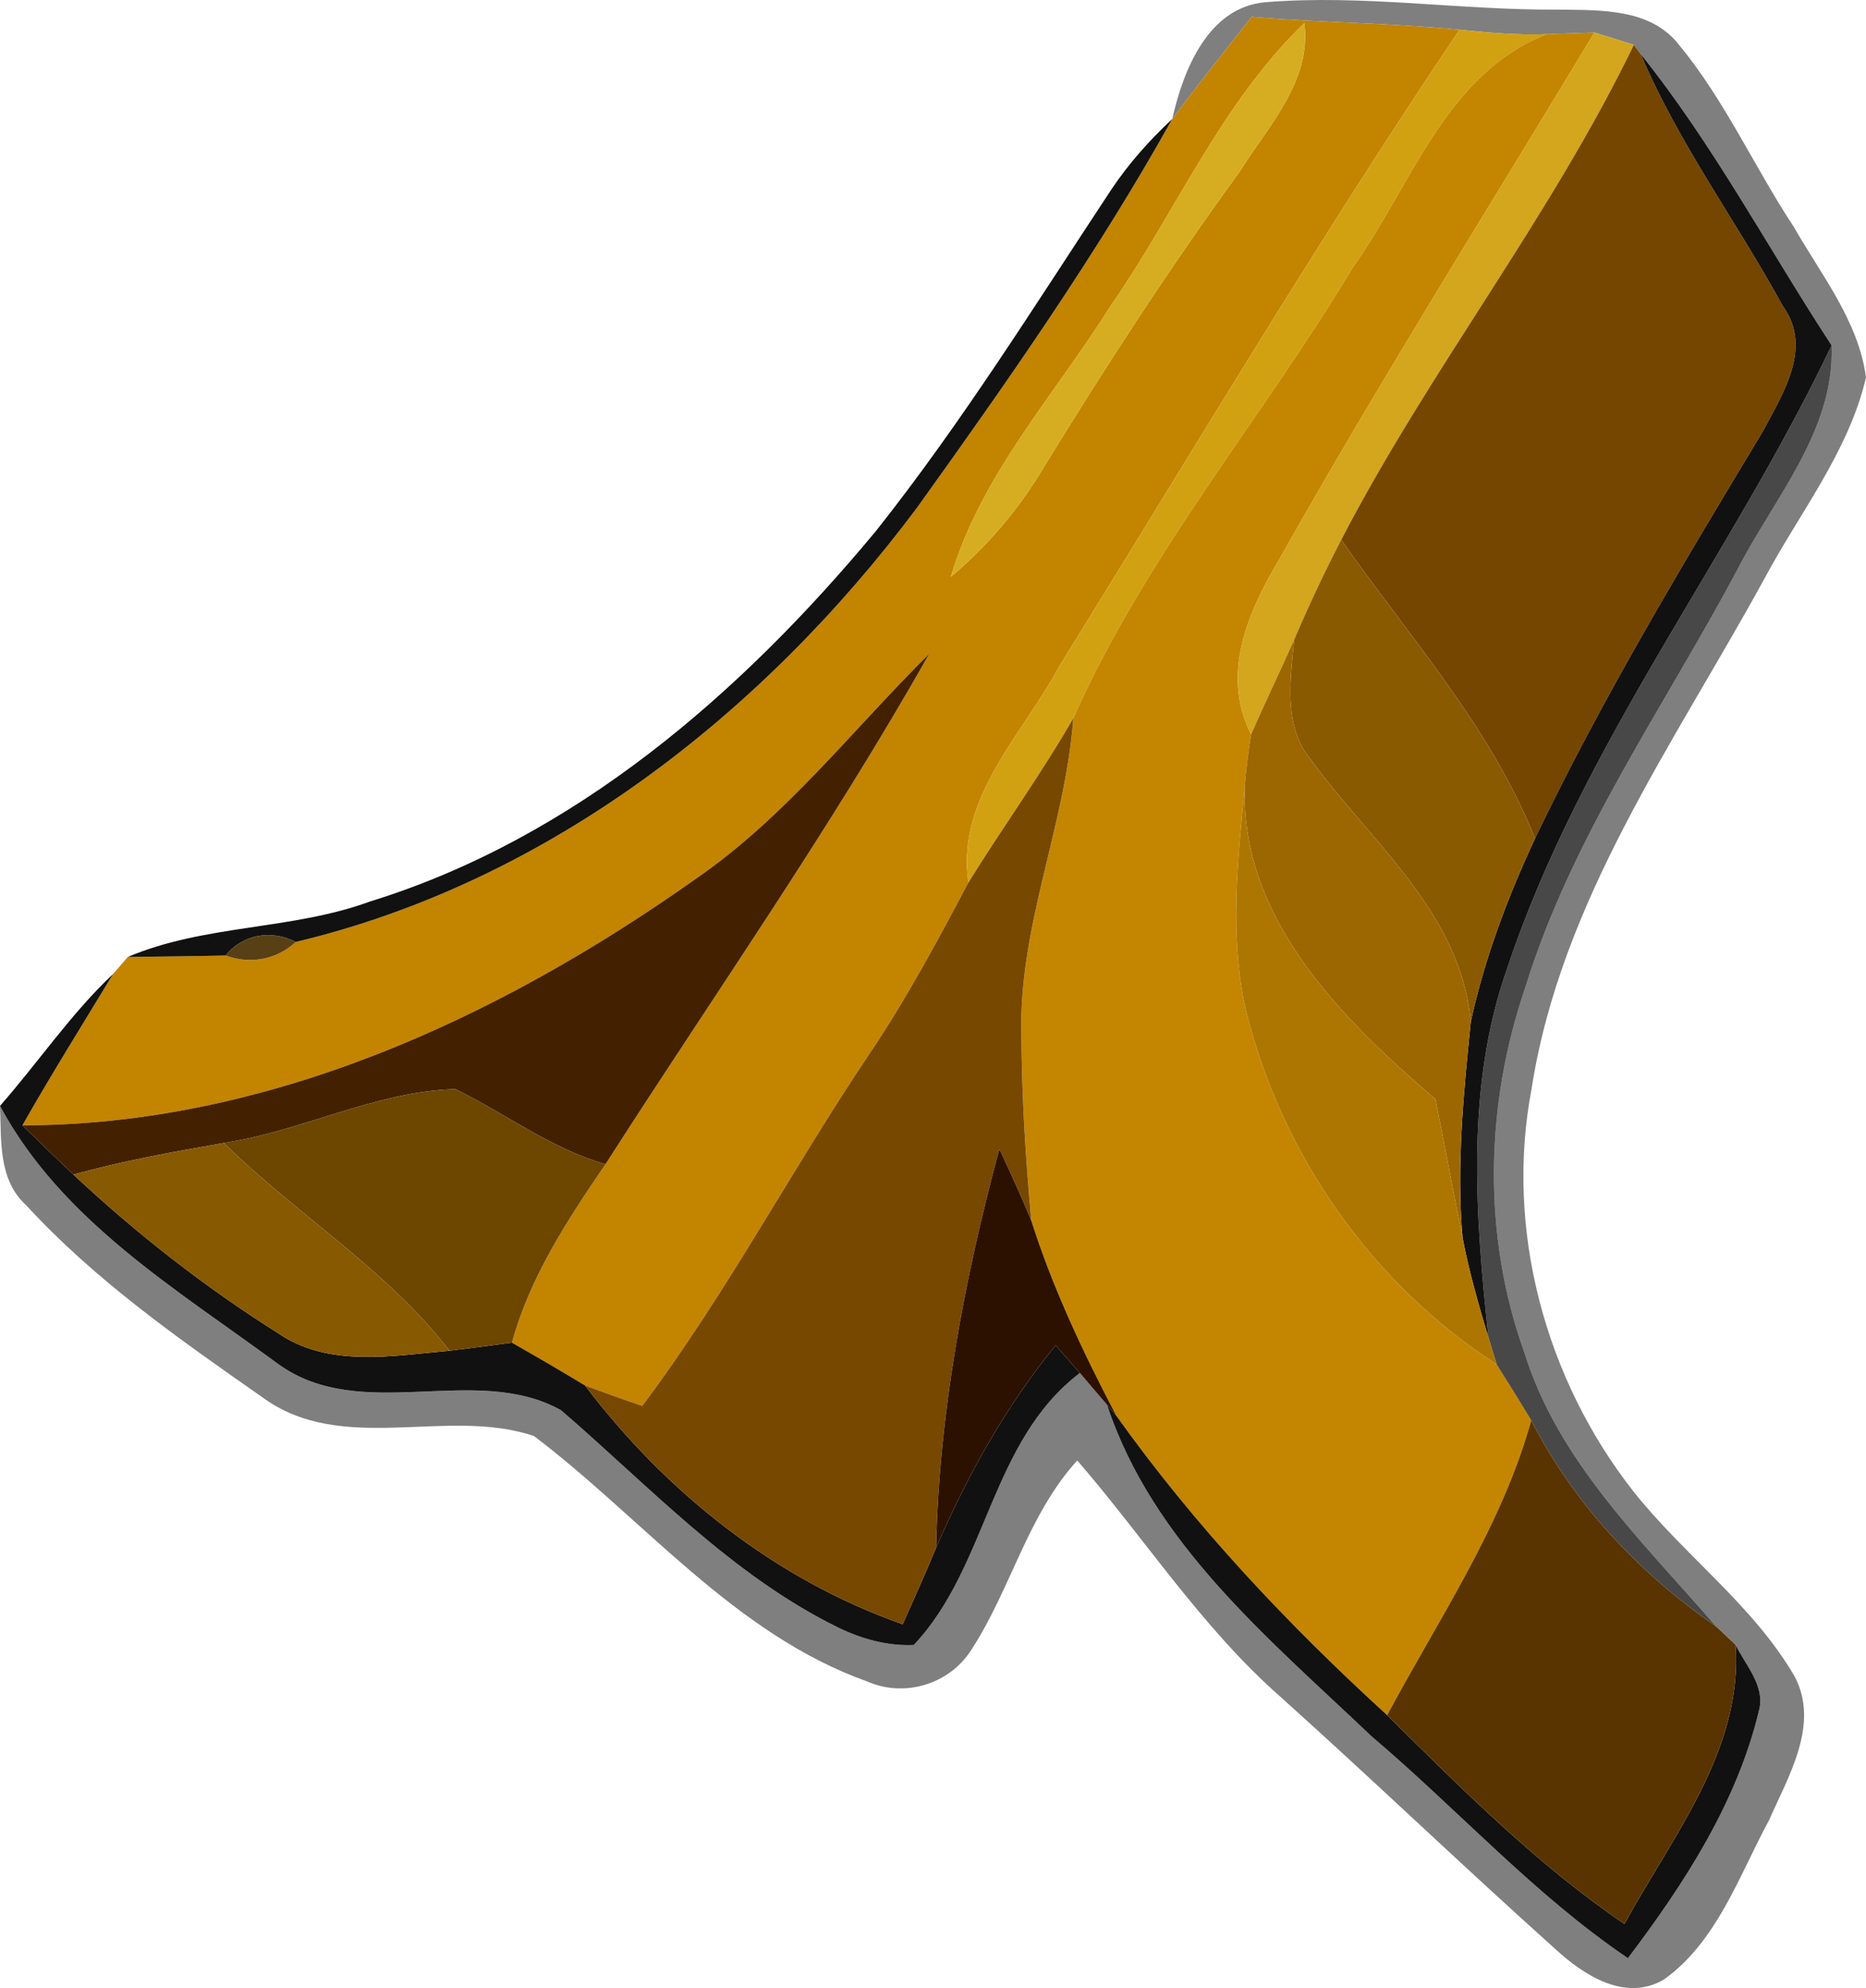 <?xml version="1.0" encoding="UTF-8" standalone="no"?>
<svg
   width="113.32pt"
   height="120.666pt"
   viewBox="0 0 113.32 120.666"
   version="1.1"
   id="svg22"
   sodipodi:docname="stella.svg"
   inkscape:version="1.4.2 (ebf0e940d0, 2025-05-08)"
   xmlns:inkscape="http://www.inkscape.org/namespaces/inkscape"
   xmlns:sodipodi="http://sodipodi.sourceforge.net/DTD/sodipodi-0.dtd"
   xmlns="http://www.w3.org/2000/svg"
   xmlns:svg="http://www.w3.org/2000/svg">
  <defs
     id="defs22" />
  <sodipodi:namedview
     id="namedview22"
     pagecolor="#505050"
     bordercolor="#ffffff"
     borderopacity="1"
     inkscape:showpageshadow="0"
     inkscape:pageopacity="0"
     inkscape:pagecheckerboard="1"
     inkscape:deskcolor="#505050"
     inkscape:document-units="pt"
     inkscape:zoom="4.9453125"
     inkscape:cx="77.14376"
     inkscape:cy="78.660348"
     inkscape:window-width="1920"
     inkscape:window-height="1052"
     inkscape:window-x="0"
     inkscape:window-y="0"
     inkscape:window-maximized="1"
     inkscape:current-layer="svg22" />
  <g
     id="#00000080"
     transform="translate(-6.2,-5.076)">
    <path
       fill="#000000"
       opacity="0.5"
       d="m 77.39,12.3 c 0.66,-2.95 2.17,-6.79 5.66,-7.09 5.91,-0.48 11.82,0.49 17.74,0.45 2.57,0.04 5.65,-0.11 7.4,2.17 2.77,3.36 4.55,7.39 6.94,11.01 1.67,2.92 3.94,5.73 4.39,9.15 -1.06,4.53 -4.08,8.27 -6.23,12.32 -5.43,9.9 -12.31,19.45 -14.08,30.86 -1.63,8.54 0.84,17.62 6.18,24.42 3.08,3.89 7.25,6.88 9.78,11.21 1.57,2.92 -0.36,6.07 -1.54,8.76 -1.83,3.37 -3.15,7.36 -6.39,9.67 -2.35,1.37 -4.87,-0.27 -6.59,-1.86 -5.64,-5.05 -11.1,-10.29 -16.73,-15.34 -4.75,-4.19 -8.19,-9.56 -12.3,-14.31 -3.02,3.32 -4.03,7.81 -6.43,11.49 -1.32,2.09 -4.05,2.92 -6.31,1.93 C 50.79,104.26 45.28,97.27 38.63,92.24 33.35,90.44 26.95,93.46 22.1,89.86 17.07,86.35 11.96,82.77 7.79,78.23 6.08,76.68 6.29,74.29 6.2,72.2 c 3.75,6.98 10.72,11.12 16.9,15.67 5.08,3.66 11.95,-0.11 17.17,2.8 5.39,4.64 10.34,10 16.81,13.18 1.43,0.7 3.01,1.14 4.61,1.07 4.51,-4.77 4.63,-12.36 10.09,-16.51 0.41,0.48 1.23,1.45 1.65,1.93 2.78,8.42 9.86,14.22 16.06,20.12 5.24,4.44 9.86,9.6 15.57,13.47 3.43,-4.53 6.64,-9.47 7.97,-15.07 0.37,-1.46 -0.83,-2.72 -1.43,-3.95 -0.3,-0.28 -0.9,-0.85 -1.2,-1.13 -4.41,-5.11 -9.58,-9.99 -11.63,-16.62 -2.56,-7.13 -2.38,-15.05 0.07,-22.18 2.82,-9.11 8.41,-16.97 12.86,-25.31 2.23,-4.36 5.93,-8.45 5.73,-13.63 -3.86,-5.9 -7.17,-12.17 -11.59,-17.68 L 105.42,7.8 c -0.6,-0.19 -1.79,-0.57 -2.39,-0.75 -0.72,0.02 -2.18,0.08 -2.9,0.1 C 98.36,7.22 96.59,7.06 94.84,6.88 90.64,6.47 86.42,6.45 82.21,6.1 80.6,8.16 78.95,10.2 77.39,12.3 Z"
       id="path1" />
  </g>
  <g
     id="#c38400ff"
     transform="translate(-6.2,-5.076)">
    <path
       fill="#c38400"
       opacity="1"
       d="m 82.21,6.1 c 4.21,0.35 8.43,0.37 12.63,0.78 -8.51,12.62 -16.3,25.72 -24.32,38.65 -2.23,4.16 -6.26,7.98 -5.51,13.11 -1.87,3.53 -3.76,7.06 -6,10.38 -4.74,7.04 -8.7,14.59 -13.81,21.39 -1.16,-0.4 -2.32,-0.81 -3.47,-1.24 -1.47,-0.89 -2.95,-1.75 -4.44,-2.6 1.09,-3.99 3.38,-7.46 5.68,-10.83 6.6,-10.3 13.64,-20.32 19.66,-30.98 -4.67,4.62 -8.74,9.93 -14.21,13.68 -11.94,8.44 -26,14.93 -40.86,14.94 1.76,-3.1 3.66,-6.13 5.51,-9.19 0.22,-0.26 0.67,-0.77 0.89,-1.03 1.98,-0.03 3.96,-0.04 5.94,-0.09 1.48,0.55 3.09,0.26 4.26,-0.82 C 39.52,58.59 52.56,48.37 61.89,35.89 67.37,28.25 72.8,20.52 77.39,12.3 78.95,10.2 80.6,8.16 82.21,6.1 m -8.59,17.59 c -3.38,5.37 -7.84,10.21 -9.68,16.4 2.23,-1.87 4.13,-4.11 5.62,-6.61 3.77,-6.14 7.69,-12.19 11.94,-18.01 1.72,-2.76 4.36,-5.47 3.91,-8.99 -5.08,4.89 -7.82,11.51 -11.79,17.21 z"
       id="path2" />
  </g>
  <g
     id="#d6ad20ff"
     transform="translate(-6.2,-5.076)">
    <path
       fill="#d6ad20"
       opacity="1"
       d="m 73.62,23.69 c 3.97,-5.7 6.71,-12.32 11.79,-17.21 0.45,3.52 -2.19,6.23 -3.91,8.99 -4.25,5.82 -8.17,11.87 -11.94,18.01 -1.49,2.5 -3.39,4.74 -5.62,6.61 1.84,-6.19 6.3,-11.03 9.68,-16.4 z"
       id="path3" />
  </g>
  <g
     id="#d2a112fe"
     transform="translate(-6.2,-5.076)">
    <path
       fill="#d2a112"
       opacity="1"
       d="m 94.84,6.88 c 1.75,0.18 3.52,0.34 5.29,0.27 -6.13,2.39 -8.21,9.18 -11.76,14.13 -5.53,9.2 -12.62,17.53 -16.99,27.39 -1.97,3.42 -4.29,6.62 -6.37,9.97 -0.75,-5.13 3.28,-8.95 5.51,-13.11 C 78.54,32.6 86.33,19.5 94.84,6.88 Z"
       id="path4" />
  </g>
  <g
     id="#c48600ff"
     transform="translate(-6.2,-5.076)">
    <path
       fill="#c48600"
       opacity="1"
       d="m 100.13,7.15 c 0.72,-0.02 2.18,-0.08 2.9,-0.1 -6.4,10.62 -13.01,21.11 -19.1,31.91 -1.92,3.22 -3.62,7.01 -1.75,10.68 -0.17,1.04 -0.3,2.08 -0.39,3.13 -0.42,4.52 -0.95,9.14 0.07,13.62 2.17,8.77 7.63,16.59 15.23,21.5 0.71,1.12 1.41,2.25 2.1,3.39 -1.79,6.46 -5.62,12.04 -8.75,17.9 C 84.38,103.65 78.76,97.69 73.99,91 71.99,87.19 70.14,83.28 68.83,79.17 68.49,75.46 68.25,71.73 68.23,68.01 68.02,61.38 70.9,55.22 71.38,48.67 75.75,38.81 82.84,30.48 88.37,21.28 91.92,16.33 94,9.54 100.13,7.15 Z"
       id="path5" />
  </g>
  <g
     id="#d3a61dff"
     transform="translate(-6.2,-5.076)">
    <path
       fill="#d3a61d"
       opacity="1"
       d="m 103.03,7.05 c 0.6,0.18 1.79,0.56 2.39,0.75 -5.08,10.5 -12.4,19.7 -17.77,30.04 -1.03,1.99 -1.98,4.01 -2.86,6.07 -0.85,1.92 -1.77,3.81 -2.61,5.73 -1.87,-3.67 -0.17,-7.46 1.75,-10.68 6.09,-10.8 12.7,-21.29 19.1,-31.91 z"
       id="path6" />
  </g>
  <g
     id="#754600ff"
     transform="translate(-6.2,-5.076)">
    <path
       fill="#754600"
       opacity="1"
       d="m 105.42,7.8 0.42,0.56 c 2.3,5.43 5.83,10.17 8.64,15.31 1.82,2.51 -0.01,5.3 -1.23,7.6 -4.87,8.08 -9.75,16.18 -13.83,24.7 C 96.71,49.19 91.78,43.74 87.65,37.84 93.02,27.5 100.34,18.3 105.42,7.8 Z"
       id="path7" />
  </g>
  <g
     id="#000000ee"
     transform="translate(-6.2,-5.076)">
    <path
       fill="#000000"
       opacity="0.93"
       d="m 105.84,8.36 c 4.42,5.51 7.73,11.78 11.59,17.68 -6.12,12.84 -15.17,24.22 -19.7,37.81 -2.54,7.2 -1.93,14.96 -1.14,22.41 -0.6,-2 -1.18,-4.01 -1.57,-6.06 -0.38,-4.37 0.06,-8.76 0.5,-13.12 0.84,-3.85 2.24,-7.55 3.9,-11.11 4.08,-8.52 8.96,-16.62 13.83,-24.7 1.22,-2.3 3.05,-5.09 1.23,-7.6 -2.81,-5.14 -6.34,-9.88 -8.64,-15.31 z"
       id="path8" />
    <path
       fill="#000000"
       opacity="0.93"
       d="M 73.69,16.58 C 74.74,15.01 76,13.59 77.39,12.3 72.8,20.52 67.37,28.25 61.89,35.89 52.56,48.37 39.52,58.59 24.16,62.25 22.7,61.49 20.95,61.77 19.9,63.07 c -1.98,0.05 -3.96,0.06 -5.94,0.09 4.69,-1.99 9.96,-1.62 14.72,-3.37 C 41.11,55.95 51.23,47.14 59.4,37.3 64.62,30.72 69.06,23.58 73.69,16.58 Z"
       id="path9" />
    <path
       fill="#000000"
       opacity="0.93"
       d="m 6.2,72.2 c 2.32,-2.64 4.3,-5.59 6.87,-8.01 -1.85,3.06 -3.75,6.09 -5.51,9.19 1.03,1 2.05,2 3.1,2.99 3.82,3.57 7.96,6.81 12.39,9.6 3.08,2.13 6.97,1.4 10.45,1.09 1.26,-0.15 2.53,-0.32 3.79,-0.49 1.49,0.85 2.97,1.71 4.44,2.6 4.92,6.49 11.57,11.78 19.29,14.49 0.69,-1.54 1.38,-3.09 2.03,-4.65 1.9,-4.38 4.23,-8.58 7.26,-12.28 0.37,0.42 1.1,1.26 1.47,1.68 -5.46,4.15 -5.58,11.74 -10.09,16.51 -1.6,0.07 -3.18,-0.37 -4.61,-1.07 C 50.61,100.67 45.66,95.31 40.27,90.67 35.05,87.76 28.18,91.53 23.1,87.87 16.92,83.32 9.95,79.18 6.2,72.2 Z"
       id="path10" />
    <path
       fill="#000000"
       opacity="0.93"
       d="M 73.43,90.34 73.99,91 c 4.77,6.69 10.39,12.65 16.45,18.18 4.55,4.49 9.09,9.06 14.41,12.67 2.9,-5.32 7.19,-10.53 6.75,-16.94 0.6,1.23 1.8,2.49 1.43,3.95 -1.33,5.6 -4.54,10.54 -7.97,15.07 -5.71,-3.87 -10.33,-9.03 -15.57,-13.47 -6.2,-5.9 -13.28,-11.7 -16.06,-20.12 z"
       id="path11" />
  </g>
  <g
     id="#030202b8"
     transform="translate(-6.2,-5.076)">
    <path
       fill="#030202"
       opacity="0.72"
       d="m 117.43,26.04 c 0.2,5.18 -3.5,9.27 -5.73,13.63 -4.45,8.34 -10.04,16.2 -12.86,25.31 -2.45,7.13 -2.63,15.05 -0.07,22.18 2.05,6.63 7.22,11.51 11.63,16.62 -4.67,-3.23 -8.62,-7.42 -11.21,-12.5 -0.69,-1.14 -1.39,-2.27 -2.1,-3.39 -0.13,-0.41 -0.38,-1.22 -0.5,-1.63 -0.79,-7.45 -1.4,-15.21 1.14,-22.41 4.53,-13.59 13.58,-24.97 19.7,-37.81 z"
       id="path12" />
  </g>
  <g
     id="#895a00ff"
     transform="translate(-6.2,-5.076)">
    <path
       fill="#895a00"
       opacity="1"
       d="m 84.79,43.91 c 0.88,-2.06 1.83,-4.08 2.86,-6.07 4.13,5.9 9.06,11.35 11.77,18.13 -1.66,3.56 -3.06,7.26 -3.9,11.11 C 94.9,60.46 89.45,56.2 85.81,51.19 84.11,49.14 84.57,46.34 84.79,43.91 Z"
       id="path13" />
  </g>
  <g
     id="#9c6700ff"
     transform="translate(-6.2,-5.076)">
    <path
       fill="#9c6700"
       opacity="1"
       d="m 82.18,49.64 c 0.84,-1.92 1.76,-3.81 2.61,-5.73 -0.22,2.43 -0.68,5.23 1.02,7.28 3.64,5.01 9.09,9.27 9.71,15.89 -0.44,4.36 -0.88,8.75 -0.5,13.12 C 94.45,77.4 93.93,74.59 93.37,71.79 87.7,66.94 81.51,60.83 81.79,52.77 c 0.09,-1.05 0.22,-2.09 0.39,-3.13 z"
       id="path14" />
  </g>
  <g
     id="#432100ff"
     transform="translate(-6.2,-5.076)">
    <path
       fill="#432100"
       opacity="1"
       d="M 48.42,58.44 C 53.89,54.69 57.96,49.38 62.63,44.76 56.61,55.42 49.57,65.44 42.97,75.74 39.66,74.79 36.9,72.67 33.85,71.18 29,71.32 24.56,73.73 19.79,74.45 16.73,74.99 13.66,75.53 10.66,76.37 9.61,75.38 8.59,74.38 7.56,73.38 22.42,73.37 36.48,66.88 48.42,58.44 Z"
       id="path15" />
  </g>
  <g
     id="#774800ff"
     transform="translate(-6.2,-5.076)">
    <path
       fill="#774800"
       opacity="1"
       d="m 71.38,48.67 c -0.48,6.55 -3.36,12.71 -3.15,19.34 0.02,3.72 0.26,7.45 0.6,11.16 -0.6,-1.47 -1.27,-2.91 -1.94,-4.35 -2.13,7.91 -3.66,15.98 -3.84,24.19 -0.65,1.56 -1.34,3.11 -2.03,4.65 -7.72,-2.71 -14.37,-8 -19.29,-14.49 1.15,0.43 2.31,0.84 3.47,1.24 5.11,-6.8 9.07,-14.35 13.81,-21.39 2.24,-3.32 4.13,-6.85 6,-10.38 2.08,-3.35 4.4,-6.55 6.37,-9.97 z"
       id="path16" />
  </g>
  <g
     id="#ad7600ff"
     transform="translate(-6.2,-5.076)">
    <path
       fill="#ad7600"
       opacity="1"
       d="m 81.86,66.39 c -1.02,-4.48 -0.49,-9.1 -0.07,-13.62 -0.28,8.06 5.91,14.17 11.58,19.02 0.56,2.8 1.08,5.61 1.65,8.41 0.39,2.05 0.97,4.06 1.57,6.06 0.12,0.41 0.37,1.22 0.5,1.63 -7.6,-4.91 -13.06,-12.73 -15.23,-21.5 z"
       id="path17" />
  </g>
  <g
     id="#51390bf6"
     transform="translate(-6.2,-5.076)">
    <path
       fill="#51390b"
       opacity="0.96"
       d="m 19.9,63.07 c 1.05,-1.3 2.8,-1.58 4.26,-0.82 -1.17,1.08 -2.78,1.37 -4.26,0.82 z"
       id="path18" />
  </g>
  <g
     id="#6d4600ff"
     transform="translate(-6.2,-5.076)">
    <path
       fill="#6d4600"
       opacity="1"
       d="m 19.79,74.45 c 4.77,-0.72 9.21,-3.13 14.06,-3.27 3.05,1.49 5.81,3.61 9.12,4.56 -2.3,3.37 -4.59,6.84 -5.68,10.83 -1.26,0.17 -2.53,0.34 -3.79,0.49 C 29.66,82.1 24.22,78.81 19.79,74.45 Z"
       id="path19" />
  </g>
  <g
     id="#875900ff"
     transform="translate(-6.2,-5.076)">
    <path
       fill="#875900"
       opacity="1"
       d="m 10.66,76.37 c 3,-0.84 6.07,-1.38 9.13,-1.92 4.43,4.36 9.87,7.65 13.71,12.61 -3.48,0.31 -7.37,1.04 -10.45,-1.09 -4.43,-2.79 -8.57,-6.03 -12.39,-9.6 z"
       id="path20" />
  </g>
  <g
     id="#2c1100ff"
     transform="translate(-6.2,-5.076)">
    <path
       fill="#2c1100"
       opacity="1"
       d="m 66.89,74.82 c 0.67,1.44 1.34,2.88 1.94,4.35 1.31,4.11 3.16,8.02 5.16,11.83 l -0.56,-0.66 c -0.42,-0.48 -1.24,-1.45 -1.65,-1.93 -0.37,-0.42 -1.1,-1.26 -1.47,-1.68 -3.03,3.7 -5.36,7.9 -7.26,12.28 0.18,-8.21 1.71,-16.28 3.84,-24.19 z"
       id="path21" />
  </g>
  <g
     id="#593400ff"
     transform="translate(-6.2,-5.076)">
    <path
       fill="#593400"
       opacity="1"
       d="m 99.19,91.28 c 2.59,5.08 6.54,9.27 11.21,12.5 0.3,0.28 0.9,0.85 1.2,1.13 0.44,6.41 -3.85,11.62 -6.75,16.94 -5.32,-3.61 -9.86,-8.18 -14.41,-12.67 3.13,-5.86 6.96,-11.44 8.75,-17.9 z"
       id="path22" />
  </g>
</svg>
